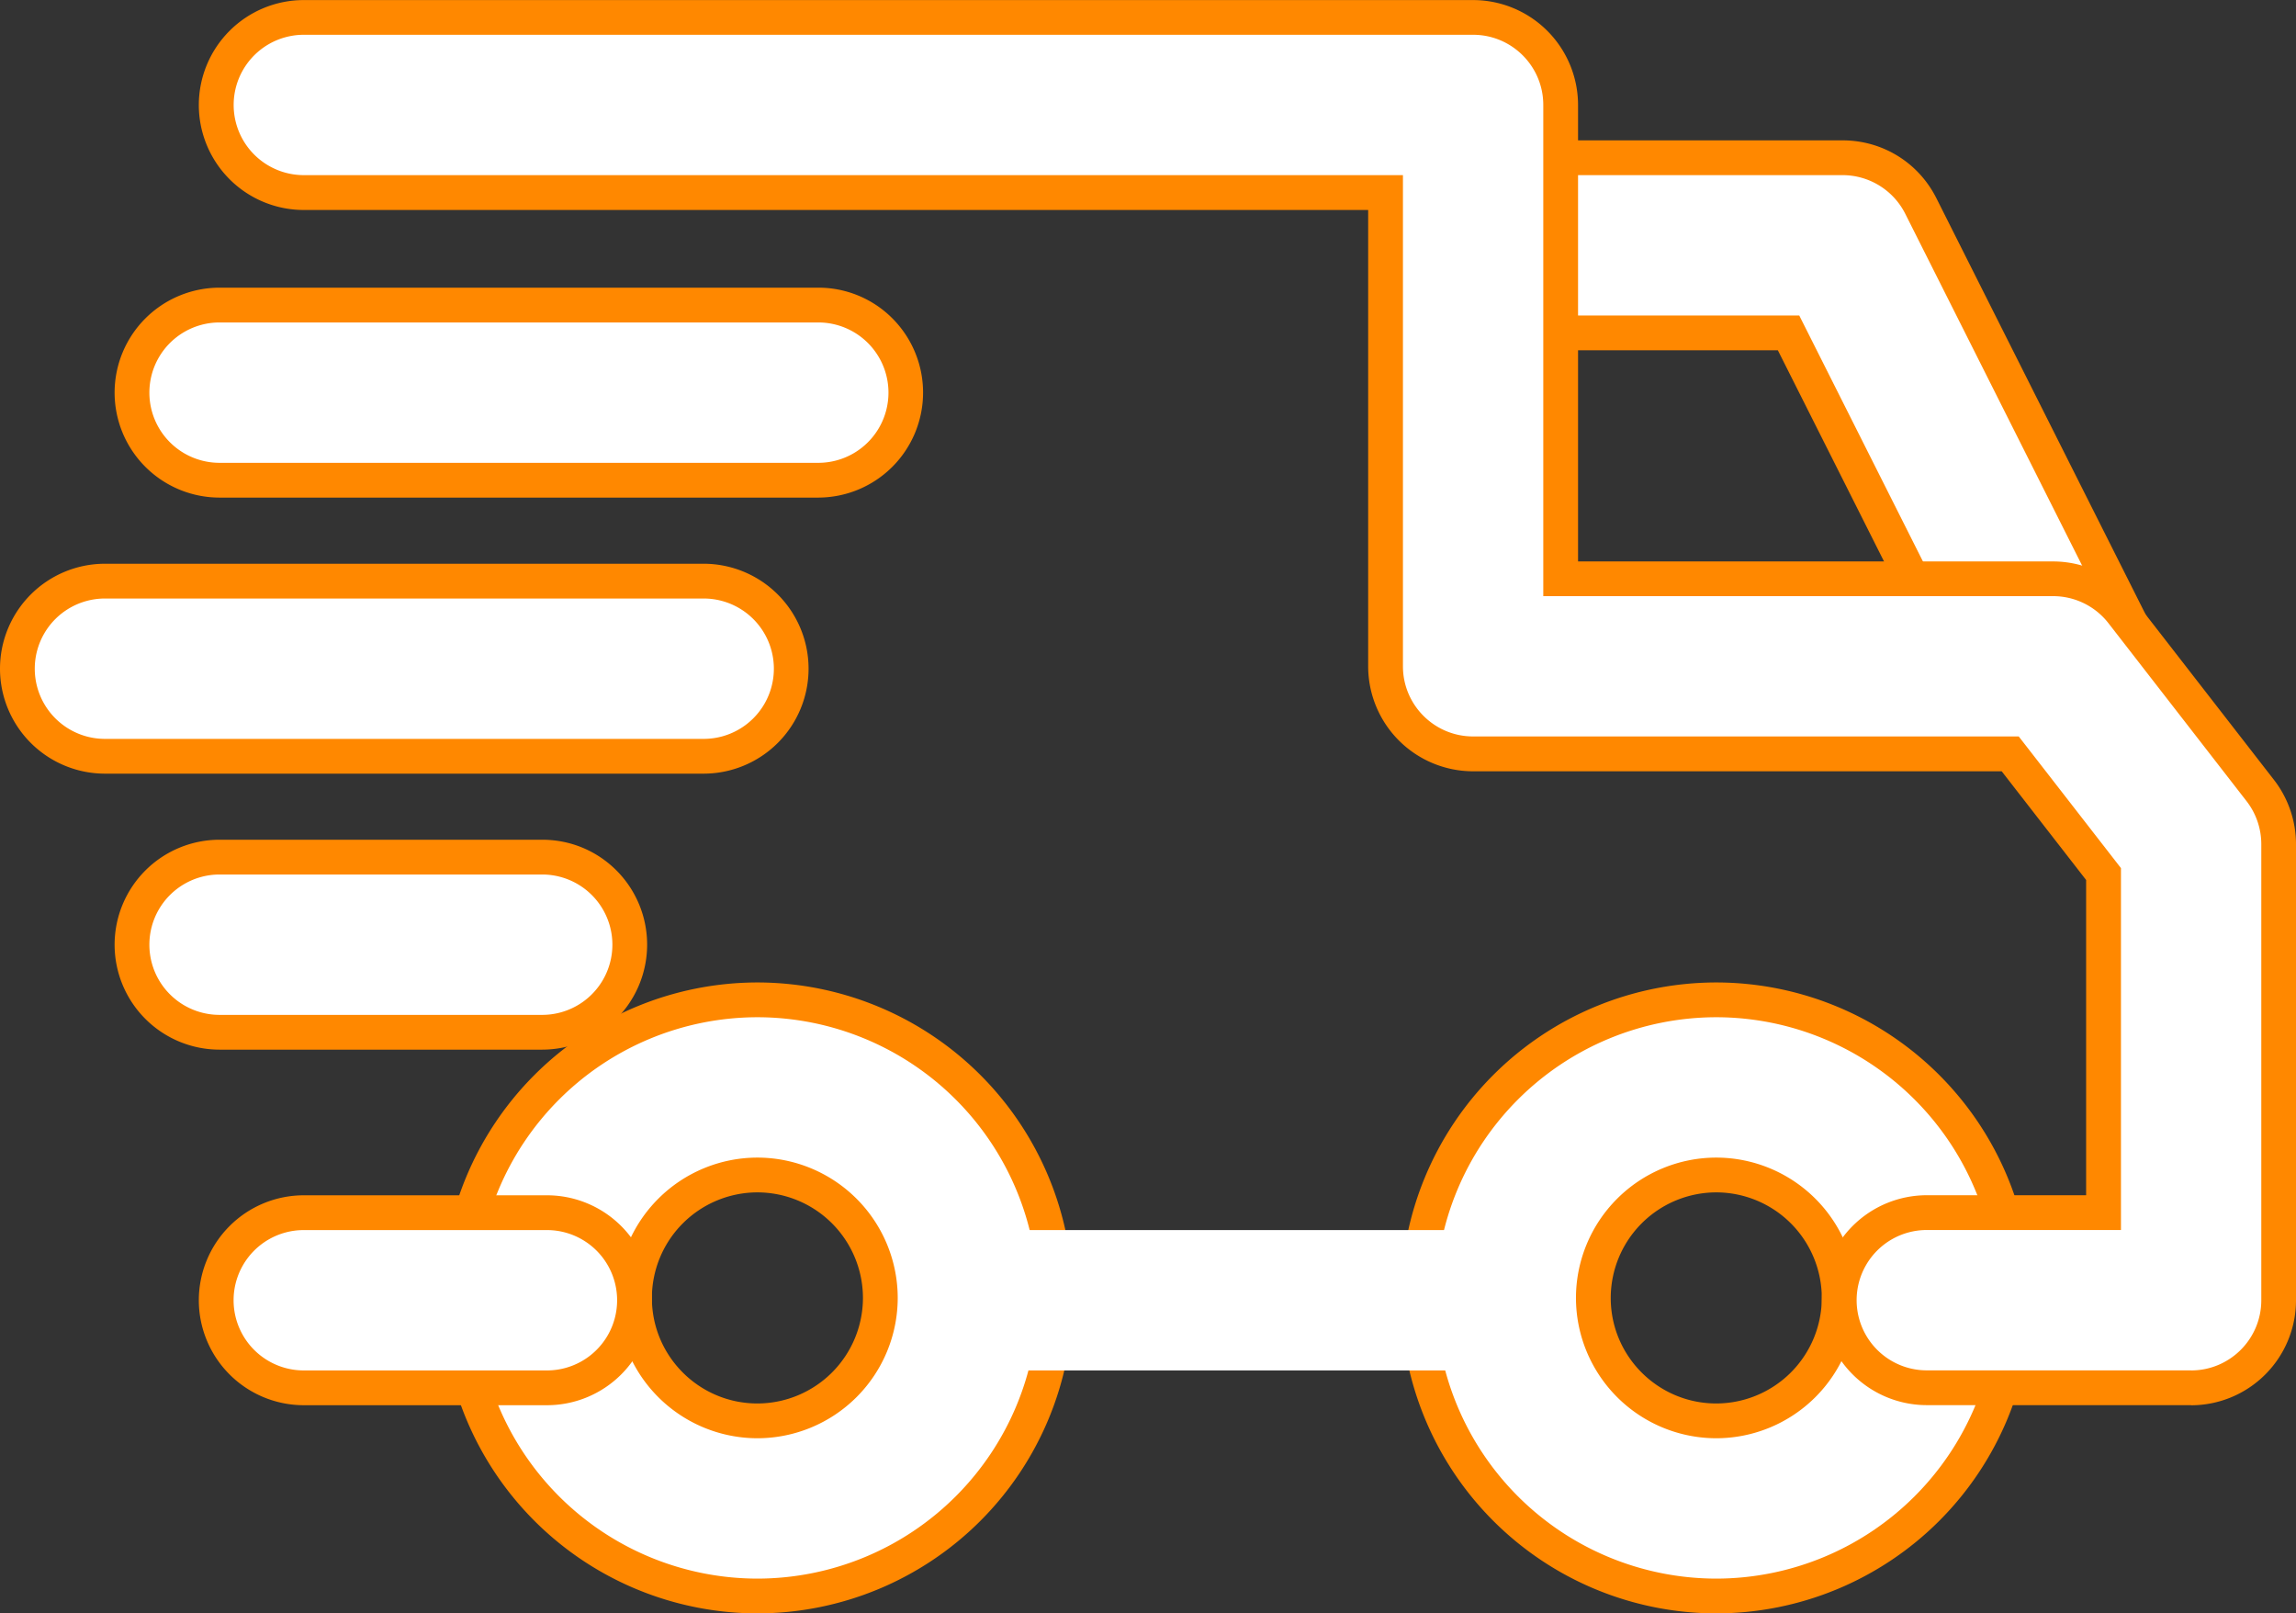 <svg xmlns="http://www.w3.org/2000/svg" width="33.016" height="23.196" viewBox="0 0 33.016 23.196">
    <rect x="0" y="0" width="33.016" height="23.196" fill="#333333" stroke="none"/>
    <g data-name="Group 10301">
        <g data-name="Group 10300">
            <g data-name="Path 1897" style="fill:#fff">
                <path d="M326.187 312.724a4.29 4.29 0 0 1-4.286-4.285 4.29 4.29 0 0 1 4.286-4.286 4.29 4.29 0 0 1 4.285 4.286 4.29 4.29 0 0 1-4.285 4.285zm0-6.053a1.77 1.77 0 0 0-1.768 1.768 1.77 1.77 0 0 0 1.768 1.767 1.77 1.77 0 0 0 1.767-1.767 1.77 1.77 0 0 0-1.767-1.768z" style="stroke:none" transform="translate(-301.507 -289.778)"/>
                <path d="M326.187 304.403a4.04 4.04 0 0 0-4.036 4.036 4.04 4.04 0 0 0 4.036 4.035 4.04 4.04 0 0 0 4.035-4.035 4.04 4.04 0 0 0-4.035-4.036m0 6.053a2.02 2.02 0 0 1-2.018-2.017 2.02 2.02 0 0 1 2.018-2.018 2.02 2.02 0 0 1 2.017 2.018 2.02 2.02 0 0 1-2.017 2.017m0-6.553a4.54 4.54 0 0 1 4.535 4.536 4.54 4.54 0 0 1-4.535 4.535 4.54 4.54 0 0 1-4.536-4.535 4.54 4.54 0 0 1 4.536-4.536zm0 6.053a1.52 1.52 0 0 0 1.517-1.517 1.52 1.52 0 0 0-1.517-1.518 1.52 1.52 0 0 0-1.518 1.518c0 .837.68 1.517 1.518 1.517z" style="fill:#f80;stroke:none" transform="translate(-301.507 -289.778)"/>
            </g>
        </g>
    </g>
    <g data-name="Group 10303">
        <g data-name="Group 10302">
            <g data-name="Path 1898" style="fill:#fff">
                <path d="M105.683 312.724a4.29 4.29 0 0 1-4.286-4.285 4.29 4.29 0 0 1 4.286-4.286 4.29 4.29 0 0 1 4.285 4.286 4.29 4.29 0 0 1-4.285 4.285zm0-6.053a1.77 1.77 0 0 0-1.768 1.768 1.77 1.77 0 0 0 1.768 1.767 1.77 1.77 0 0 0 1.767-1.767 1.77 1.77 0 0 0-1.767-1.768z" style="stroke:none" transform="translate(-94.791 -289.778)"/>
                <path d="M105.683 304.403a4.04 4.04 0 0 0-4.036 4.036 4.04 4.04 0 0 0 4.036 4.035 4.04 4.04 0 0 0 4.035-4.035 4.04 4.04 0 0 0-4.035-4.036m0 6.053a2.02 2.02 0 0 1-2.018-2.017 2.02 2.02 0 0 1 2.018-2.018 2.02 2.02 0 0 1 2.017 2.018 2.02 2.02 0 0 1-2.017 2.017m0-6.553a4.54 4.54 0 0 1 4.535 4.536 4.54 4.54 0 0 1-4.535 4.535 4.54 4.54 0 0 1-4.536-4.535 4.54 4.54 0 0 1 4.536-4.536zm0 6.053a1.52 1.52 0 0 0 1.517-1.517 1.52 1.52 0 0 0-1.517-1.518 1.52 1.52 0 0 0-1.518 1.518c0 .837.68 1.517 1.518 1.517z" style="fill:#f80;stroke:none" transform="translate(-94.791 -289.778)"/>
            </g>
        </g>
    </g>
    <g data-name="Group 10305">
        <g data-name="Group 10304">
            <g data-name="Path 1899" style="fill:#fff">
                <path d="m338.084 118.608-.113-.224-2.678-5.326h-4.787v-2.518h5.564c.478 0 .91.266 1.125.693l3.026 6.02.113.223-.224.113-1.803.906-.223.113z" style="stroke:none" transform="translate(-309.574 -108.272)"/>
                <path d="M330.756 110.79v2.018h4.691l2.748 5.464 1.803-.907-3.027-6.02a1.01 1.01 0 0 0-.901-.555h-5.314m-.5-.5h5.814c.573 0 1.09.318 1.348.83l3.251 6.467-2.696 1.356-2.834-5.635h-4.883v-3.018z" style="fill:#f80;stroke:none" transform="translate(-309.574 -108.272)"/>
            </g>
        </g>
    </g>
    <g data-name="Group 10307">
        <g data-name="Group 10306">
            <path data-name="Rectangle 1138" style="fill:#fff" d="M0 0h7.634v2.018H0z" transform="translate(14.019 17.685)"/>
        </g>
    </g>
    <g data-name="Group 10309">
        <g data-name="Group 10308">
            <g data-name="Path 1900" style="fill:#fff">
                <path d="M50.221 355.613h-3.497a1.26 1.26 0 0 1-1.259-1.26 1.26 1.26 0 0 1 1.259-1.258h3.497a1.26 1.26 0 0 1 1.26 1.259 1.26 1.26 0 0 1-1.26 1.259z" style="stroke:none" transform="translate(-42.356 -335.66)"/>
                <path d="M46.724 353.345a1.009 1.009 0 1 0 0 2.018h3.497a1.009 1.009 0 1 0 0-2.018h-3.497m0-.5h3.497a1.51 1.51 0 0 1 1.51 1.509 1.51 1.51 0 0 1-1.51 1.509h-3.497a1.51 1.51 0 0 1-1.509-1.51 1.51 1.51 0 0 1 1.509-1.508z" style="fill:#f80;stroke:none" transform="translate(-42.356 -335.66)"/>
            </g>
        </g>
    </g>
    <g data-name="Group 10311">
        <g data-name="Group 10310">
            <g data-name="Path 1901" style="fill:#fff">
                <path d="M73.863 97.974h-3.8a1.26 1.26 0 0 1-1.259-1.26 1.26 1.26 0 0 1 1.26-1.258h2.54v-4.868l-1.341-1.728h-7.724A1.26 1.26 0 0 1 62.28 87.6V80.79H46.724a1.26 1.26 0 0 1-1.259-1.26 1.26 1.26 0 0 1 1.259-1.258h16.815a1.26 1.26 0 0 1 1.259 1.259v6.812h7.081c.387 0 .758.182.995.487l1.984 2.556c.17.22.264.494.264.772v6.558a1.26 1.26 0 0 1-1.259 1.259z" style="stroke:none" transform="translate(-42.356 -78.021)"/>
                <path d="M73.863 97.724c.558 0 1.01-.452 1.01-1.01v-6.557a1.01 1.01 0 0 0-.213-.619l-1.984-2.556a1.007 1.007 0 0 0-.797-.39h-7.331V79.53c0-.557-.452-1.009-1.01-1.009H46.725a1.009 1.009 0 1 0 0 2.018H62.53V87.6c0 .557.452 1.009 1.009 1.009h7.846l1.47 1.893v5.203h-2.792a1.009 1.009 0 1 0 0 2.018h3.8m0 .5h-3.8a1.51 1.51 0 0 1-1.509-1.51 1.51 1.51 0 0 1 1.51-1.508h2.29v-4.532L71.14 89.11H63.54A1.51 1.51 0 0 1 62.03 87.6V81.04H46.724a1.51 1.51 0 0 1-1.509-1.51 1.51 1.51 0 0 1 1.509-1.508h16.815a1.51 1.51 0 0 1 1.509 1.509v6.562h6.831c.463 0 .91.219 1.192.584l1.984 2.556c.205.263.317.592.317.925v6.558a1.51 1.51 0 0 1-1.509 1.509z" style="fill:#f80;stroke:none" transform="translate(-42.356 -78.021)"/>
            </g>
        </g>
    </g>
    <g data-name="Group 10313">
        <g data-name="Group 10312">
            <g data-name="Path 1902" style="fill:#fff">
                <path d="M32.003 273.865h-4.641a1.26 1.26 0 0 1-1.259-1.26 1.26 1.26 0 0 1 1.259-1.258h4.64c.337 0 .653.13.891.369a1.26 1.26 0 0 1-.89 2.15z" style="stroke:none" transform="translate(-24.205 -259.024)"/>
                <path d="M27.362 271.597a1.009 1.009 0 1 0 0 2.018h4.64a1.009 1.009 0 1 0 0-2.018h-4.64m0-.5h4.64c.404 0 .783.157 1.068.442a1.51 1.51 0 0 1-1.067 2.576h-4.641a1.51 1.51 0 0 1-1.509-1.51 1.51 1.51 0 0 1 1.509-1.508z" style="fill:#f80;stroke:none" transform="translate(-24.205 -259.024)"/>
            </g>
        </g>
    </g>
    <g data-name="Group 10315">
        <g data-name="Group 10314">
            <g data-name="Path 1903" style="fill:#fff">
                <path d="M9.618 210.402h-8.61a1.26 1.26 0 0 1-1.258-1.259 1.26 1.26 0 0 1 1.259-1.259h8.61a1.26 1.26 0 0 1 1.258 1.259 1.26 1.26 0 0 1-1.259 1.259z" style="stroke:none" transform="translate(.5 -199.529)"/>
                <path d="M1.009 208.134a1.009 1.009 0 1 0 0 2.018h8.61a1.009 1.009 0 1 0 0-2.018h-8.61m0-.5h8.61a1.51 1.51 0 0 1 1.508 1.509 1.51 1.51 0 0 1-1.509 1.509h-8.61A1.51 1.51 0 0 1-.5 209.143a1.51 1.51 0 0 1 1.509-1.509z" style="fill:#f80;stroke:none" transform="translate(.5 -199.529)"/>
            </g>
        </g>
    </g>
    <g data-name="Group 10317">
        <g data-name="Group 10316">
            <g data-name="Path 1904" style="fill:#fff">
                <path d="M35.971 146.94h-8.61a1.26 1.26 0 0 1-1.258-1.26 1.26 1.26 0 0 1 1.259-1.258h8.61c.335 0 .652.13.89.369a1.26 1.26 0 0 1-.89 2.15z" style="stroke:none" transform="translate(-24.205 -140.036)"/>
                <path d="M27.362 144.672a1.009 1.009 0 1 0 0 2.018h8.61a1.009 1.009 0 1 0 0-2.018h-8.61m0-.5h8.61a1.5 1.5 0 0 1 1.066.442 1.51 1.51 0 0 1-1.067 2.576h-8.61a1.51 1.51 0 0 1-1.508-1.51 1.51 1.51 0 0 1 1.509-1.508z" style="fill:#f80;stroke:none" transform="translate(-24.205 -140.036)"/>
            </g>
        </g>
    </g>
</svg>
